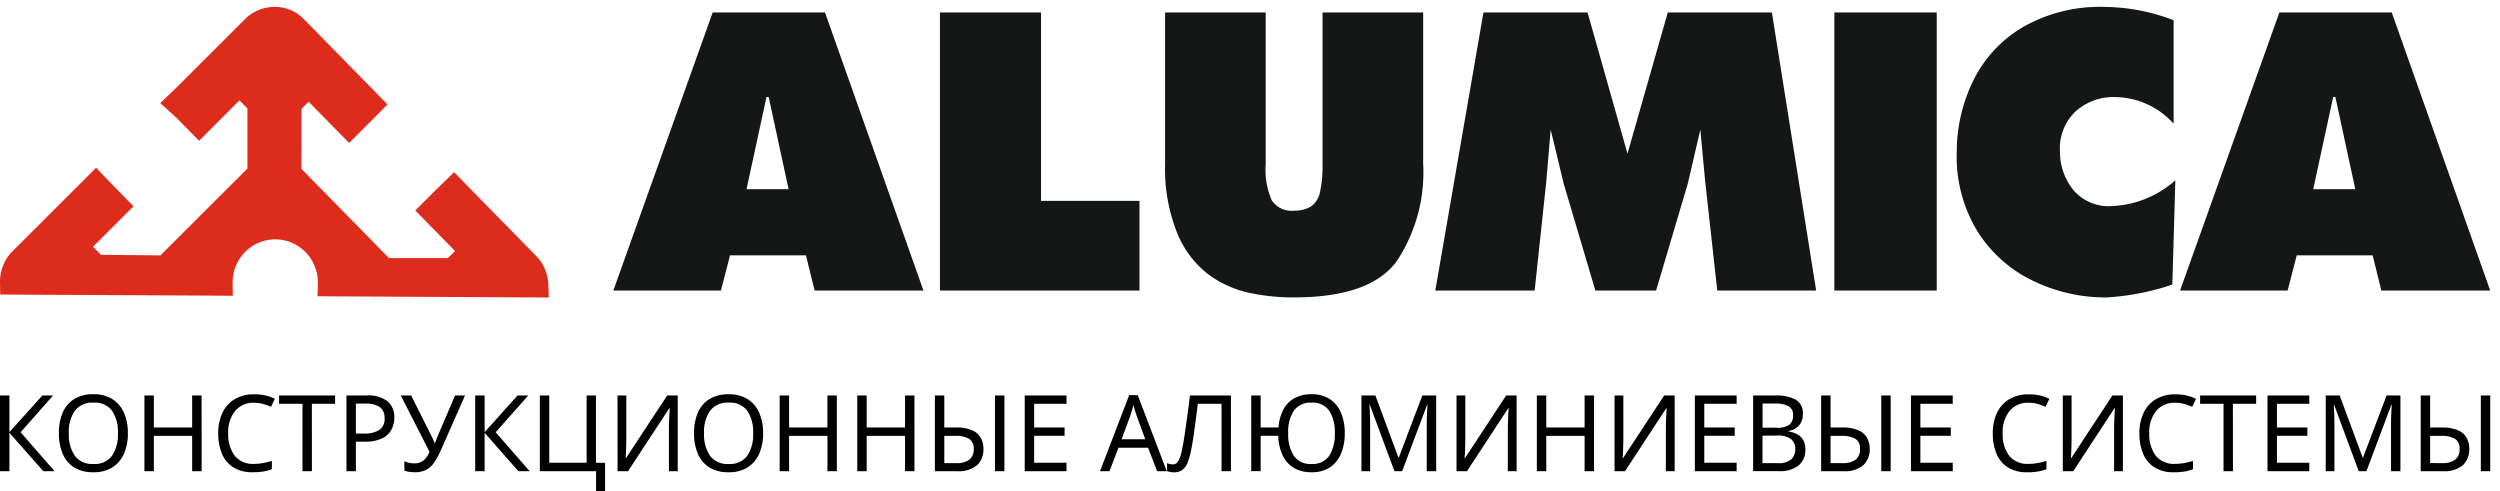 <svg xmlns="http://www.w3.org/2000/svg" width="180.708" height="35.5" viewBox="0 0 180.708 35.5">
  <g id="logo" transform="translate(-510 -181.5)">
    <g id="Group_1014" data-name="Group 1014">
      <path id="Path_13" data-name="Path 13" d="M-1894.228-5293a12.016,12.016,0,0,1-5.1-1.178,9.663,9.663,0,0,1-4.029-3.536,10.348,10.348,0,0,1-1.537-5.772,11.756,11.756,0,0,1,1.144-5.085,9.194,9.194,0,0,1,3.557-3.923,11.194,11.194,0,0,1,6.022-1.505,14.106,14.106,0,0,1,4.952.962v7.474a5.787,5.787,0,0,0-4.232-1.922,4.1,4.1,0,0,0-2.838,1.025,3.665,3.665,0,0,0-1.145,2.884,4.408,4.408,0,0,0,.926,2.759,3.342,3.342,0,0,0,2.838,1.212,7.354,7.354,0,0,0,4.577-1.862l-.219,7.537a18.138,18.138,0,0,1-4.773.931Zm-58.685,0a15.388,15.388,0,0,1-3.156-.34,7.8,7.8,0,0,1-2.931-1.334,7.168,7.168,0,0,1-2.241-2.976,12.485,12.485,0,0,1-.876-5.027V-5313.6h7.272v10.982a5.51,5.51,0,0,0,.439,2.6,1.7,1.7,0,0,0,1.6.745,2.265,2.265,0,0,0,1.221-.295,1.628,1.628,0,0,0,.66-1.024,8.614,8.614,0,0,0,.188-2.031V-5313.6h7.273v10.919a11.617,11.617,0,0,1-1.929,7.088q-1.913,2.572-7.328,2.59Zm39.172-.5v-20.1h7.4v20.1Zm-64.65,0v-20.1h7.307v13.619h7.116v6.482Zm-9.059,0-.629-2.543h-5.486l-.658,2.543H-2002l7.181-20.1h8.119l7.116,20.1Zm-4.923-7.323h3.041l-1.44-6.667h-.158Zm118.169,7.322-.627-2.544h-5.487l-.658,2.544h-7.775l7.178-20.1h8.121l7.117,20.1Zm-4.923-7.322h3.041l-1.441-6.668h-.157Zm-43.078,7.322-.879-7.941-.344-3.689-.908,3.907-2.291,7.724h-4.389l-2.29-7.724-.94-3.907-.312,3.689-.847,7.941h-7.181l3.48-20.1h7.525l2.886,10.206,2.914-10.206h7.524l3.2,20.1Z" transform="translate(2556.334 5496)" fill="#151616" stroke="rgba(0,0,0,0)" stroke-width="1"/>
      <path id="Path_12" data-name="Path 12" d="M0,19.911a3.134,3.134,0,0,1,.224-1.219A3.024,3.024,0,0,1,.9,17.666l4.946-4.938,0,0,.457-.459.642-.644.63.658.449.467,1,1.022.628.64-.636.633-2.291,2.29.572.583,4.3.043L13.861,15.7l1.766-1.765,2.258-2.253,0-4.345-.574-.583L15.023,9.045l-.634.634-.628-.642-1-1.018L12.3,7.6l-.715-.65.7-.672.53-.506v0L17.71.879A3.041,3.041,0,0,1,19.832,0a2.906,2.906,0,0,1,2.116.865L26.883,5.9l.5.512.628.64-.632.634-.553.556h0l-.958.959-.634.632-.63-.642L22.31,6.853l-.513.512-.006,4.345,2.26,2.3,1.814,1.85,2.255,2.3,4.252,0,.517-.518-2.243-2.287-.628-.64.636-.635.958-.957.008-.006.565-.55.641-.622.62.638.445.459h0l4.882,4.979a2.929,2.929,0,0,1,.618.939,3.148,3.148,0,0,1,.242,1.1l.036.94-.934,0-14.871-.08-.908-.006.02-.914v-.075h0a3.115,3.115,0,0,0-.892-2.2,3.062,3.062,0,0,0-2.172-.923h0a3.06,3.06,0,0,0-2.184.9,3.11,3.11,0,0,0-.912,2.193v.063l.012.92-.91-.006L.888,20.795l-.871-.006Z" transform="translate(510 182)" fill="#dd2b1c" fill-rule="evenodd"/>
    </g>
    <path id="Path_242" data-name="Path 242" d="M4.914-1.691H4.1L1.651-4.467v2.775H.97V-7.166h.681v2.653L4.036-7.166h.772L2.461-4.505Zm5.3-2.745a3.6,3.6,0,0,1-.284,1.484,2.212,2.212,0,0,1-.836.985,2.5,2.5,0,0,1-1.37.353,2.562,2.562,0,0,1-1.4-.353A2.132,2.132,0,0,1,5.5-2.956a3.755,3.755,0,0,1-.273-1.487A3.678,3.678,0,0,1,5.5-5.916,2.138,2.138,0,0,1,6.326-6.9a2.578,2.578,0,0,1,1.4-.353A2.5,2.5,0,0,1,9.092-6.9a2.188,2.188,0,0,1,.836.981A3.6,3.6,0,0,1,10.213-4.436Zm-4.269,0a2.724,2.724,0,0,0,.431,1.629,1.553,1.553,0,0,0,1.347.594A1.541,1.541,0,0,0,9.07-2.807a2.76,2.76,0,0,0,.424-1.629A2.724,2.724,0,0,0,9.07-6.058a1.541,1.541,0,0,0-1.34-.587,1.572,1.572,0,0,0-1.351.587A2.671,2.671,0,0,0,5.943-4.436Zm9.6,2.745H14.86V-4.245H12.09v2.553h-.681V-7.166h.681V-4.85H14.86V-7.166h.681Zm3.792-4.945a1.7,1.7,0,0,0-1.37.59,2.426,2.426,0,0,0-.5,1.618,2.55,2.55,0,0,0,.466,1.614,1.665,1.665,0,0,0,1.4.594A3.553,3.553,0,0,0,20-2.282a6.123,6.123,0,0,0,.621-.153v.6A3.27,3.27,0,0,1,20-1.668a4.744,4.744,0,0,1-.768.054A2.556,2.556,0,0,1,17.85-1.96a2.117,2.117,0,0,1-.829-.981,3.731,3.731,0,0,1-.276-1.5,3.381,3.381,0,0,1,.3-1.461,2.269,2.269,0,0,1,.882-.989,2.663,2.663,0,0,1,1.416-.357,3.261,3.261,0,0,1,1.491.322l-.273.583A4.26,4.26,0,0,0,20-6.545,2.322,2.322,0,0,0,19.334-6.637Zm4.178,4.945h-.681V-6.56H21.143v-.606h4.05v.606h-1.68Zm3.929-5.474a2.323,2.323,0,0,1,1.544.422,1.491,1.491,0,0,1,.484,1.188,1.844,1.844,0,0,1-.2.847,1.492,1.492,0,0,1-.674.64,2.81,2.81,0,0,1-1.283.245h-.621v2.131h-.681V-7.166Zm-.061.59h-.689v2.162h.545a2.094,2.094,0,0,0,1.151-.253.956.956,0,0,0,.378-.859.941.941,0,0,0-.333-.79A1.709,1.709,0,0,0,27.381-6.575Zm5.473,3.327a5.979,5.979,0,0,1-.488.909,1.652,1.652,0,0,1-.579.544,1.771,1.771,0,0,1-.848.18,2.437,2.437,0,0,1-.4-.031A1.972,1.972,0,0,1,30.2-1.73v-.682a1.811,1.811,0,0,0,.325.111,1.538,1.538,0,0,0,.363.042,1.1,1.1,0,0,0,.67-.184,1.656,1.656,0,0,0,.458-.652L29.939-7.166h.749L32.2-4.153q.038.077.091.2t.091.226h.03q.03-.084.076-.2t.076-.2l1.3-3.036h.719Zm6.4,1.556H38.44L36-4.467v2.775h-.681V-7.166H36v2.653l2.384-2.653h.772L36.8-4.505Zm5.45-.606V-.25h-.651V-1.691H39.992V-7.166h.681V-2.3h2.7V-7.166h.674V-2.3Zm.9-4.869h.636V-4.16q0,.253-.008.567t-.019.575q-.011.261-.026.383h.03L49.2-7.166h.757v5.474h-.636V-4.666q0-.284.011-.606t.026-.59q.015-.268.023-.383h-.03L46.366-1.691h-.757ZM56.13-4.436a3.6,3.6,0,0,1-.284,1.484,2.212,2.212,0,0,1-.836.985,2.5,2.5,0,0,1-1.37.353,2.562,2.562,0,0,1-1.4-.353,2.132,2.132,0,0,1-.829-.989,3.755,3.755,0,0,1-.273-1.487,3.678,3.678,0,0,1,.273-1.472,2.138,2.138,0,0,1,.829-.981,2.578,2.578,0,0,1,1.4-.353A2.5,2.5,0,0,1,55.01-6.9a2.188,2.188,0,0,1,.836.981A3.6,3.6,0,0,1,56.13-4.436Zm-4.269,0a2.724,2.724,0,0,0,.431,1.629,1.553,1.553,0,0,0,1.347.594,1.541,1.541,0,0,0,1.347-.594,2.76,2.76,0,0,0,.424-1.629,2.724,2.724,0,0,0-.424-1.622,1.541,1.541,0,0,0-1.34-.587,1.572,1.572,0,0,0-1.351.587A2.671,2.671,0,0,0,51.861-4.436Zm9.6,2.745h-.681V-4.245H58.008v2.553h-.681V-7.166h.681V-4.85h2.771V-7.166h.681Zm5.609,0h-.681V-4.245H63.617v2.553h-.681V-7.166h.681V-4.85h2.771V-7.166h.681Zm1.476,0V-7.166h.681V-4.85h.833a2.822,2.822,0,0,1,1.192.207,1.3,1.3,0,0,1,.621.56,1.67,1.67,0,0,1,.185.79A1.539,1.539,0,0,1,71.6-2.132a2.044,2.044,0,0,1-1.457.441Zm4.345,0V-7.166h.681v5.474Zm-2.808-.583a1.507,1.507,0,0,0,.961-.253.931.931,0,0,0,.31-.767.8.8,0,0,0-.337-.74,1.99,1.99,0,0,0-1.033-.211h-.757v1.97Zm7.978.583H75.04V-7.166h3.02v.606H75.721v1.71h2.2v.6h-2.2V-2.3H78.06Zm6.548,0-.651-1.694H81.814l-.643,1.694h-.689l2.112-5.5h.613l2.1,5.5ZM83.147-5.655q-.023-.061-.076-.222t-.1-.334q-.049-.173-.079-.265-.053.238-.121.464t-.114.357L82.042-4h1.711Zm6.8,3.964h-.681V-6.56H87.552q-.068.567-.151,1.192t-.167,1.192q-.083.567-.167.966a4.838,4.838,0,0,1-.242.874,1.254,1.254,0,0,1-.382.544.994.994,0,0,1-.624.184,1.313,1.313,0,0,1-.261-.027,1.413,1.413,0,0,1-.231-.065v-.575a1.1,1.1,0,0,0,.189.065.923.923,0,0,0,.227.027.418.418,0,0,0,.36-.188,1.474,1.474,0,0,0,.208-.468q.076-.28.129-.556.061-.291.148-.855t.189-1.315q.1-.751.208-1.6h2.96Zm8.228-2.745A3.773,3.773,0,0,1,97.9-2.953a2.168,2.168,0,0,1-.8.985,2.326,2.326,0,0,1-1.317.353,2.444,2.444,0,0,1-1.3-.322,2.092,2.092,0,0,1-.806-.912,3.544,3.544,0,0,1-.31-1.4H92.094v2.553h-.681V-7.166h.681V-4.85h1.294a3.245,3.245,0,0,1,.333-1.269,2,2,0,0,1,.795-.836,2.489,2.489,0,0,1,1.257-.3,2.35,2.35,0,0,1,1.313.349,2.182,2.182,0,0,1,.81.981A3.682,3.682,0,0,1,98.173-4.436Zm-4.088,0a2.858,2.858,0,0,0,.4,1.629,1.434,1.434,0,0,0,1.275.594,1.45,1.45,0,0,0,1.291-.594,2.858,2.858,0,0,0,.4-1.629,2.841,2.841,0,0,0-.4-1.622,1.439,1.439,0,0,0-1.279-.587,1.455,1.455,0,0,0-1.287.59A2.8,2.8,0,0,0,94.085-4.436Zm7.676,2.745-1.779-4.8h-.03q.023.238.038.64t.015.84v3.32h-.628V-7.166h1.007l1.665,4.485h.03l1.7-4.485h1v5.474H104.1V-5.057q0-.4.019-.79t.034-.636h-.03l-1.8,4.792Zm4.489-5.474h.636V-4.16q0,.253-.008.567t-.019.575q-.011.261-.026.383h.03l2.975-4.531h.757v5.474h-.636V-4.666q0-.284.011-.606t.026-.59q.015-.268.023-.383h-.03l-2.982,4.554h-.757Zm9.939,5.474h-.681V-4.245h-2.771v2.553h-.681V-7.166h.681V-4.85h2.771V-7.166h.681Zm1.484-5.474h.636V-4.16q0,.253-.008.567t-.019.575q-.011.261-.026.383h.03l2.975-4.531h.757v5.474h-.636V-4.666q0-.284.011-.606t.026-.59q.015-.268.023-.383h-.03l-2.982,4.554h-.757ZM126.5-1.691h-3.02V-7.166h3.02v.606h-2.339v1.71h2.2v.6h-2.2V-2.3H126.5Zm2.733-5.474a3.1,3.1,0,0,1,1.533.3,1.119,1.119,0,0,1,.519,1.054,1.21,1.21,0,0,1-.265.8,1.248,1.248,0,0,1-.765.41v.038a1.97,1.97,0,0,1,.617.2,1.084,1.084,0,0,1,.435.414,1.357,1.357,0,0,1,.159.7,1.394,1.394,0,0,1-.5,1.15,2.127,2.127,0,0,1-1.374.406h-1.9V-7.166Zm.136,2.331a1.483,1.483,0,0,0,.954-.226.846.846,0,0,0,.257-.671.7.7,0,0,0-.314-.648,1.964,1.964,0,0,0-1-.2h-.893v1.74Zm-1,.575v1.986h1.09a1.387,1.387,0,0,0,1-.284,1.013,1.013,0,0,0,.28-.744A.893.893,0,0,0,130.446-4a1.563,1.563,0,0,0-1.041-.265Zm4.239,2.568V-7.166h.681V-4.85h.833a2.822,2.822,0,0,1,1.192.207,1.3,1.3,0,0,1,.621.56,1.67,1.67,0,0,1,.185.79,1.539,1.539,0,0,1-.458,1.162,2.044,2.044,0,0,1-1.457.441Zm4.345,0V-7.166h.681v5.474Zm-2.808-.583a1.507,1.507,0,0,0,.961-.253.931.931,0,0,0,.31-.767.8.8,0,0,0-.337-.74,1.99,1.99,0,0,0-1.033-.211h-.757v1.97Zm7.978.583H139.1V-7.166h3.02v.606h-2.339v1.71h2.2v.6h-2.2V-2.3h2.339ZM147.6-6.637a1.7,1.7,0,0,0-1.37.59,2.426,2.426,0,0,0-.5,1.618,2.55,2.55,0,0,0,.466,1.614,1.665,1.665,0,0,0,1.4.594,3.553,3.553,0,0,0,.674-.061,6.123,6.123,0,0,0,.621-.153v.6a3.27,3.27,0,0,1-.625.169,4.744,4.744,0,0,1-.768.054,2.556,2.556,0,0,1-1.378-.345,2.117,2.117,0,0,1-.829-.981,3.731,3.731,0,0,1-.276-1.5,3.381,3.381,0,0,1,.3-1.461,2.269,2.269,0,0,1,.882-.989,2.663,2.663,0,0,1,1.416-.357,3.261,3.261,0,0,1,1.491.322l-.273.583a4.259,4.259,0,0,0-.556-.207A2.322,2.322,0,0,0,147.6-6.637Zm2.475-.529h.636V-4.16q0,.253-.008.567t-.019.575q-.011.261-.026.383h.03l2.975-4.531h.757v5.474h-.636V-4.666q0-.284.011-.606t.026-.59q.015-.268.023-.383h-.03l-2.982,4.554h-.757Zm8.122.529a1.7,1.7,0,0,0-1.37.59,2.426,2.426,0,0,0-.5,1.618,2.55,2.55,0,0,0,.466,1.614,1.665,1.665,0,0,0,1.4.594,3.553,3.553,0,0,0,.674-.061,6.123,6.123,0,0,0,.621-.153v.6a3.269,3.269,0,0,1-.624.169,4.744,4.744,0,0,1-.768.054,2.556,2.556,0,0,1-1.378-.345,2.117,2.117,0,0,1-.829-.981,3.731,3.731,0,0,1-.276-1.5,3.381,3.381,0,0,1,.3-1.461,2.269,2.269,0,0,1,.882-.989,2.663,2.663,0,0,1,1.416-.357,3.261,3.261,0,0,1,1.491.322l-.273.583a4.26,4.26,0,0,0-.556-.207A2.322,2.322,0,0,0,158.193-6.637Zm4.178,4.945h-.681V-6.56H160v-.606h4.05v.606h-1.68Zm5.518,0h-3.02V-7.166h3.02v.606h-2.339v1.71h2.2v.6h-2.2V-2.3h2.339Zm3.573,0-1.779-4.8h-.03q.023.238.038.64t.015.84v3.32h-.628V-7.166h1.007L171.75-2.68h.03l1.7-4.485h1v5.474H173.8V-5.057q0-.4.019-.79t.034-.636h-.03l-1.8,4.792Zm4.481,0V-7.166h.681V-4.85h.833a2.822,2.822,0,0,1,1.192.207,1.3,1.3,0,0,1,.621.56,1.671,1.671,0,0,1,.185.79A1.539,1.539,0,0,1,179-2.132a2.044,2.044,0,0,1-1.457.441Zm4.345,0V-7.166h.681v5.474Zm-2.808-.583a1.507,1.507,0,0,0,.961-.253.931.931,0,0,0,.31-.767.8.8,0,0,0-.337-.74,1.99,1.99,0,0,0-1.033-.211h-.757v1.97Z" transform="translate(509.03 217.25)"/>
  </g>
</svg>
